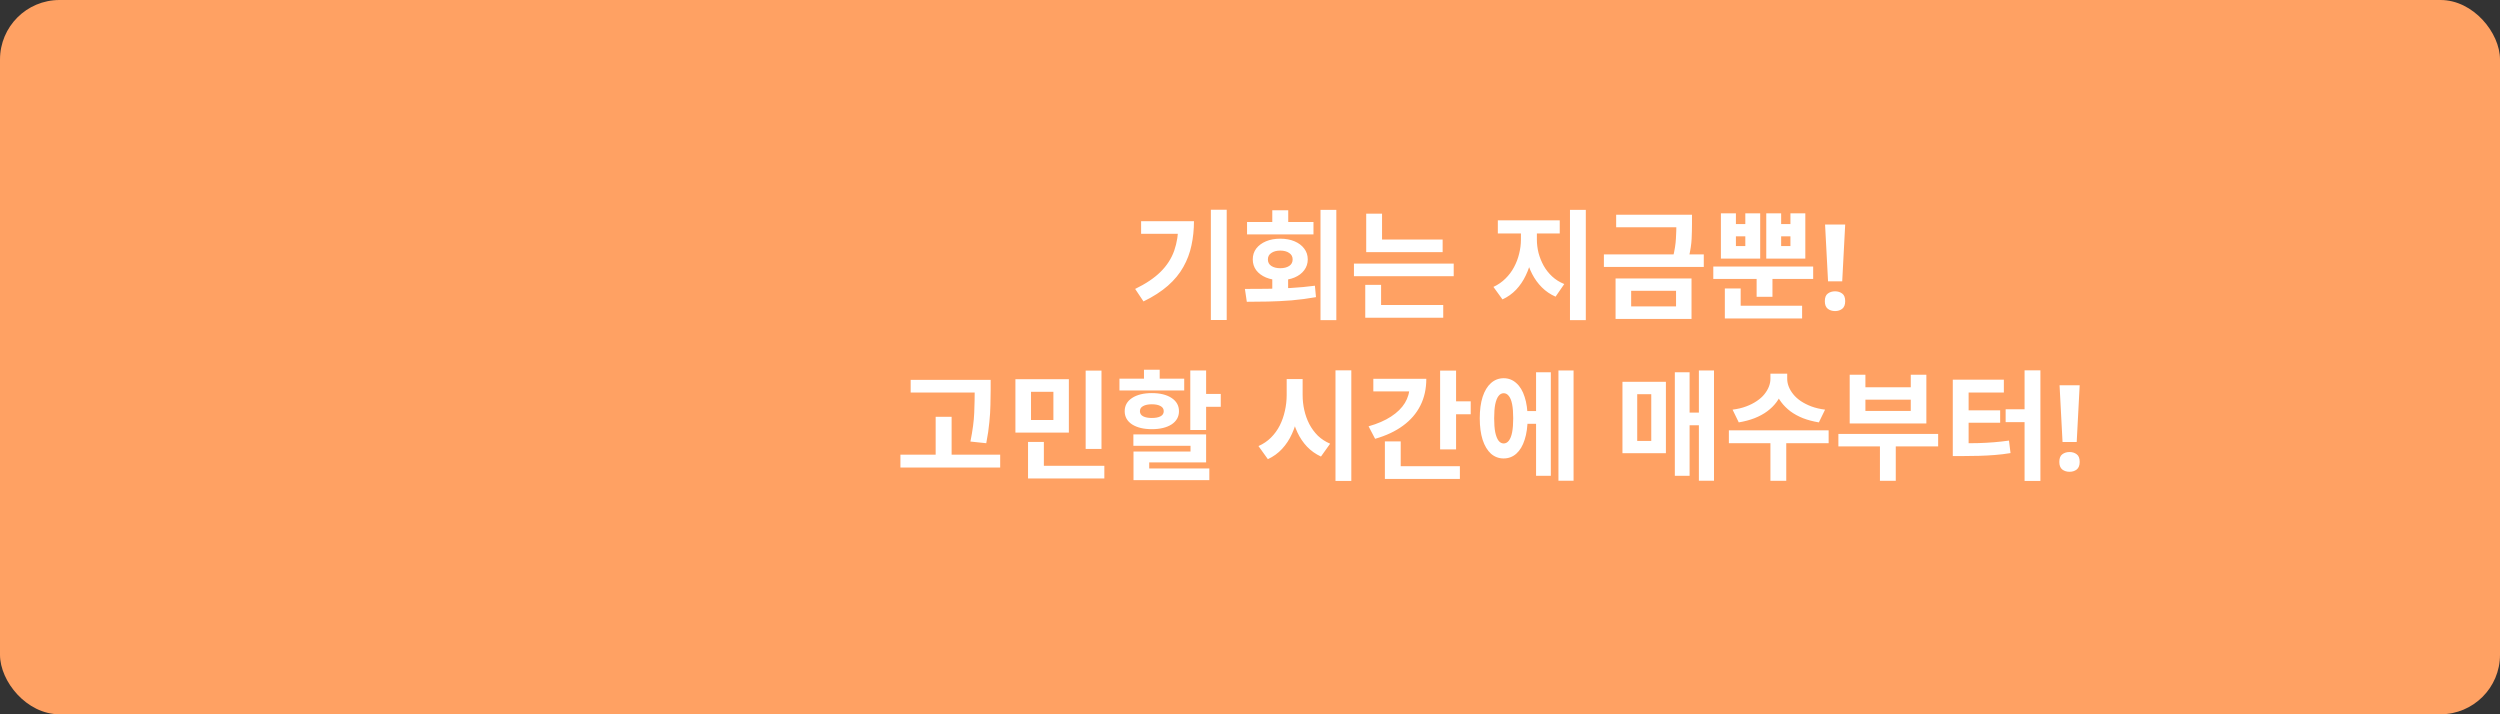 <svg width="420" height="120" viewBox="0 0 420 120" fill="none" xmlns="http://www.w3.org/2000/svg">
<rect x="0" y="0" width="420" height="120" fill="#333333" stroke="none"/>
<rect width="420" height="120" rx="10" fill="#FFA163"/>
<path d="M203.426 35.24H206.086V53.76H203.426V35.24ZM197.966 37.16H200.586C200.586 38.573 200.446 39.927 200.166 41.22C199.899 42.5 199.446 43.707 198.806 44.84C198.179 45.973 197.312 47.027 196.206 48C195.112 48.96 193.746 49.84 192.106 50.64L190.706 48.54C192.492 47.673 193.912 46.72 194.966 45.68C196.032 44.627 196.799 43.44 197.266 42.12C197.732 40.787 197.966 39.293 197.966 37.64V37.16ZM191.706 37.16H199.206V39.28H191.706V37.16ZM213.744 46.52H216.404V49.52H213.744V46.52ZM221.844 35.26H224.504V53.78H221.844V35.26ZM209.464 50.7L209.144 48.54C210.264 48.54 211.484 48.533 212.804 48.52C214.124 48.507 215.477 48.46 216.864 48.38C218.264 48.3 219.611 48.173 220.904 48L221.084 49.92C219.737 50.16 218.377 50.34 217.004 50.46C215.644 50.567 214.324 50.633 213.044 50.66C211.764 50.687 210.571 50.7 209.464 50.7ZM209.504 37.3H220.664V39.38H209.504V37.3ZM215.084 40.1C215.991 40.1 216.791 40.247 217.484 40.54C218.177 40.833 218.717 41.24 219.104 41.76C219.504 42.28 219.704 42.887 219.704 43.58C219.704 44.26 219.504 44.867 219.104 45.4C218.717 45.92 218.177 46.327 217.484 46.62C216.791 46.913 215.991 47.06 215.084 47.06C214.177 47.06 213.377 46.913 212.684 46.62C211.991 46.327 211.444 45.92 211.044 45.4C210.657 44.867 210.464 44.26 210.464 43.58C210.464 42.887 210.657 42.28 211.044 41.76C211.444 41.24 211.991 40.833 212.684 40.54C213.377 40.247 214.177 40.1 215.084 40.1ZM215.084 42.1C214.471 42.1 213.971 42.233 213.584 42.5C213.197 42.753 213.004 43.113 213.004 43.58C213.004 44.06 213.197 44.427 213.584 44.68C213.971 44.933 214.471 45.06 215.084 45.06C215.697 45.06 216.197 44.933 216.584 44.68C216.971 44.427 217.164 44.06 217.164 43.58C217.164 43.113 216.971 42.753 216.584 42.5C216.197 42.233 215.697 42.1 215.084 42.1ZM213.744 35.32H216.424V38.5H213.744V35.32ZM229.523 40.24H242.363V42.36H229.523V40.24ZM227.463 44.28H244.223V46.4H227.463V44.28ZM229.523 35.9H232.183V41.3H229.523V35.9ZM229.363 51.24H242.463V53.38H229.363V51.24ZM229.363 47.86H232.023V51.82H229.363V47.86ZM255.516 38.18H257.636V40.26C257.636 41.327 257.523 42.373 257.296 43.4C257.083 44.427 256.756 45.393 256.316 46.3C255.89 47.193 255.35 47.987 254.696 48.68C254.043 49.36 253.283 49.9 252.416 50.3L250.896 48.2C251.67 47.84 252.343 47.373 252.916 46.8C253.503 46.227 253.983 45.587 254.356 44.88C254.743 44.16 255.03 43.407 255.216 42.62C255.416 41.82 255.516 41.033 255.516 40.26V38.18ZM256.096 38.18H258.196V40.26C258.196 40.993 258.29 41.74 258.476 42.5C258.676 43.247 258.963 43.96 259.336 44.64C259.71 45.307 260.183 45.907 260.756 46.44C261.33 46.973 262.01 47.4 262.796 47.72L261.336 49.84C260.456 49.453 259.69 48.933 259.036 48.28C258.383 47.627 257.836 46.873 257.396 46.02C256.956 45.167 256.63 44.253 256.416 43.28C256.203 42.293 256.096 41.287 256.096 40.26V38.18ZM251.636 37.02H262.036V39.22H251.636V37.02ZM263.756 35.26H266.416V53.78H263.756V35.26ZM271.515 36.08H283.235V38.18H271.515V36.08ZM269.455 42.74H286.235V44.84H269.455V42.74ZM281.635 36.08H284.255V37.56C284.255 38.347 284.235 39.193 284.195 40.1C284.155 41.007 283.995 42.06 283.715 43.26L281.055 43.24C281.348 42.027 281.515 40.973 281.555 40.08C281.608 39.187 281.635 38.347 281.635 37.56V36.08ZM271.415 46.78H284.175V53.58H271.415V46.78ZM281.575 48.86H274.035V51.48H281.575V48.86ZM289.113 35.84H291.633V37.64H293.213V35.84H295.713V43.44H289.113V35.84ZM291.633 39.7V41.34H293.213V39.7H291.633ZM296.733 35.84H299.233V37.64H300.793V35.84H303.293V43.44H296.733V35.84ZM299.233 39.7V41.34H300.793V39.7H299.233ZM287.833 44.78H304.613V46.86H287.833V44.78ZM295.113 45.94H297.773V49.86H295.113V45.94ZM289.773 51.36H302.753V53.5H289.773V51.36ZM289.773 48.46H292.433V52.34H289.773V48.46ZM309.492 47.26H307.112L306.612 37.72H309.992L309.492 47.26ZM306.572 50.6C306.572 49.987 306.738 49.56 307.072 49.32C307.405 49.067 307.812 48.94 308.292 48.94C308.758 48.94 309.158 49.067 309.492 49.32C309.825 49.56 309.992 49.987 309.992 50.6C309.992 51.187 309.825 51.613 309.492 51.88C309.158 52.133 308.758 52.26 308.292 52.26C307.812 52.26 307.405 52.133 307.072 51.88C306.738 51.613 306.572 51.187 306.572 50.6ZM152.991 63.82H164.711V65.94H152.991V63.82ZM151.271 76.38H168.031V78.54H151.271V76.38ZM157.191 70.02H159.871V77.46H157.191V70.02ZM163.751 63.82H166.431V65.58C166.431 66.353 166.418 67.173 166.391 68.04C166.378 68.907 166.318 69.867 166.211 70.92C166.118 71.973 165.945 73.153 165.691 74.46L163.031 74.18C163.405 72.327 163.618 70.713 163.671 69.34C163.725 67.953 163.751 66.7 163.751 65.58V63.82ZM170.59 63.7H179.57V72.68H170.59V63.7ZM176.97 65.82H173.21V70.56H176.97V65.82ZM182.39 62.26H185.05V75.42H182.39V62.26ZM172.71 78.26H185.53V80.38H172.71V78.26ZM172.71 74.24H175.37V79.2H172.71V74.24ZM199.968 62.24H202.628V72.24H199.968V62.24ZM201.588 66.18H205.088V68.34H201.588V66.18ZM190.408 72.98H202.628V77.68H193.068V79.34H190.428V75.86H200.008V74.9H190.408V72.98ZM190.428 78.7H203.168V80.66H190.428V78.7ZM188.068 63.62H198.948V65.6H188.068V63.62ZM193.508 66.04C194.895 66.04 196.001 66.313 196.828 66.86C197.655 67.407 198.068 68.147 198.068 69.08C198.068 70.013 197.655 70.753 196.828 71.3C196.001 71.833 194.895 72.1 193.508 72.1C192.135 72.1 191.028 71.833 190.188 71.3C189.361 70.753 188.948 70.013 188.948 69.08C188.948 68.147 189.361 67.407 190.188 66.86C191.028 66.313 192.135 66.04 193.508 66.04ZM193.508 67.92C192.895 67.92 192.408 68.02 192.048 68.22C191.688 68.407 191.508 68.693 191.508 69.08C191.508 69.467 191.688 69.753 192.048 69.94C192.408 70.127 192.895 70.22 193.508 70.22C194.135 70.22 194.621 70.127 194.968 69.94C195.328 69.753 195.508 69.467 195.508 69.08C195.508 68.693 195.328 68.407 194.968 68.22C194.621 68.02 194.135 67.92 193.508 67.92ZM192.188 62.12H194.828V65.02H192.188V62.12ZM216.162 63.68H218.342V66.36C218.342 67.56 218.235 68.713 218.022 69.82C217.808 70.913 217.482 71.94 217.042 72.9C216.615 73.847 216.062 74.687 215.382 75.42C214.715 76.14 213.922 76.713 213.002 77.14L211.422 74.94C212.235 74.58 212.935 74.107 213.522 73.52C214.122 72.92 214.615 72.24 215.002 71.48C215.388 70.707 215.675 69.887 215.862 69.02C216.062 68.153 216.162 67.267 216.162 66.36V63.68ZM216.682 63.68H218.842V66.36C218.842 67.227 218.935 68.073 219.122 68.9C219.308 69.727 219.588 70.507 219.962 71.24C220.348 71.973 220.828 72.627 221.402 73.2C221.988 73.76 222.675 74.207 223.462 74.54L221.922 76.7C221.028 76.287 220.248 75.733 219.582 75.04C218.928 74.347 218.388 73.547 217.962 72.64C217.535 71.72 217.215 70.733 217.002 69.68C216.788 68.613 216.682 67.507 216.682 66.36V63.68ZM224.362 62.22H227.022V80.8H224.362V62.22ZM241.94 62.26H244.62V75.5H241.94V62.26ZM243.88 67.42H247.08V69.6H243.88V67.42ZM236.8 63.64H239.62C239.62 65.32 239.287 66.82 238.62 68.14C237.954 69.46 236.98 70.587 235.7 71.52C234.434 72.453 232.874 73.187 231.02 73.72L229.92 71.62C231.427 71.193 232.687 70.647 233.7 69.98C234.727 69.313 235.5 68.553 236.02 67.7C236.54 66.847 236.8 65.927 236.8 64.94V63.64ZM230.72 63.64H238.22V65.76H230.72V63.64ZM232.66 78.32H245.26V80.46H232.66V78.32ZM232.66 74.16H235.32V79.28H232.66V74.16ZM255.859 69.06H258.899V71.2H255.859V69.06ZM261.819 62.24H264.359V80.76H261.819V62.24ZM258.059 62.54H260.539V79.94H258.059V62.54ZM252.619 63.54C253.432 63.54 254.139 63.813 254.739 64.36C255.352 64.893 255.819 65.667 256.139 66.68C256.472 67.68 256.639 68.88 256.639 70.28C256.639 71.667 256.472 72.867 256.139 73.88C255.819 74.893 255.352 75.673 254.739 76.22C254.139 76.753 253.425 77.02 252.599 77.02C251.799 77.02 251.092 76.753 250.479 76.22C249.879 75.673 249.412 74.893 249.079 73.88C248.759 72.867 248.599 71.667 248.599 70.28C248.599 68.88 248.759 67.68 249.079 66.68C249.412 65.667 249.879 64.893 250.479 64.36C251.092 63.813 251.805 63.54 252.619 63.54ZM252.619 66.06C252.285 66.06 251.999 66.213 251.759 66.52C251.519 66.827 251.332 67.293 251.199 67.92C251.079 68.533 251.019 69.32 251.019 70.28C251.019 71.213 251.079 71.993 251.199 72.62C251.332 73.247 251.519 73.72 251.759 74.04C251.999 74.347 252.285 74.5 252.619 74.5C252.952 74.5 253.239 74.347 253.479 74.04C253.732 73.72 253.919 73.247 254.039 72.62C254.159 71.993 254.219 71.213 254.219 70.28C254.219 69.32 254.159 68.533 254.039 67.92C253.919 67.293 253.732 66.827 253.479 66.52C253.239 66.213 252.952 66.06 252.619 66.06ZM285.412 62.24H287.952V80.76H285.412V62.24ZM283.192 69.32H286.272V71.44H283.192V69.32ZM281.372 62.54H283.852V79.94H281.372V62.54ZM272.572 64.14H279.872V76.14H272.572V64.14ZM277.412 66.22H275.052V74.08H277.412V66.22ZM297.431 62.78H299.751V63.66C299.751 64.367 299.638 65.053 299.411 65.72C299.198 66.373 298.878 66.987 298.451 67.56C298.024 68.133 297.504 68.647 296.891 69.1C296.278 69.553 295.564 69.94 294.751 70.26C293.951 70.567 293.071 70.8 292.111 70.96L291.071 68.82C291.924 68.713 292.684 68.533 293.351 68.28C294.031 68.027 294.624 67.727 295.131 67.38C295.651 67.033 296.078 66.653 296.411 66.24C296.744 65.827 296.998 65.4 297.171 64.96C297.344 64.52 297.431 64.087 297.431 63.66V62.78ZM297.931 62.78H300.251V63.66C300.251 64.087 300.338 64.52 300.511 64.96C300.684 65.4 300.938 65.827 301.271 66.24C301.604 66.653 302.024 67.033 302.531 67.38C303.051 67.727 303.644 68.027 304.311 68.28C304.991 68.533 305.758 68.713 306.611 68.82L305.571 70.96C304.598 70.8 303.711 70.567 302.911 70.26C302.111 69.94 301.404 69.553 300.791 69.1C300.178 68.633 299.658 68.113 299.231 67.54C298.804 66.967 298.478 66.353 298.251 65.7C298.038 65.047 297.931 64.367 297.931 63.66V62.78ZM297.431 73.98H300.091V80.78H297.431V73.98ZM290.451 72.3H307.211V74.46H290.451V72.3ZM308.849 72.9H325.609V75H308.849V72.9ZM315.829 73.96H318.489V80.78H315.829V73.96ZM310.749 62.96H313.389V65.06H321.009V62.96H323.629V71.14H310.749V62.96ZM313.389 67.14V69.04H321.009V67.14H313.389ZM340.128 62.22H342.788V80.8H340.128V62.22ZM336.948 68.76H340.448V70.92H336.948V68.76ZM328.068 74.48H329.568C330.594 74.48 331.541 74.467 332.408 74.44C333.288 74.413 334.141 74.367 334.968 74.3C335.794 74.233 336.641 74.14 337.508 74.02L337.768 76.12C336.874 76.267 335.994 76.373 335.128 76.44C334.274 76.507 333.394 76.553 332.488 76.58C331.581 76.607 330.608 76.62 329.568 76.62H328.068V74.48ZM328.068 63.78H336.648V65.94H330.728V75.14H328.068V63.78ZM330.108 68.94H336.028V71.02H330.108V68.94ZM348.886 74.26H346.506L346.006 64.72H349.386L348.886 74.26ZM345.966 77.6C345.966 76.987 346.133 76.56 346.466 76.32C346.8 76.067 347.206 75.94 347.686 75.94C348.153 75.94 348.553 76.067 348.886 76.32C349.22 76.56 349.386 76.987 349.386 77.6C349.386 78.187 349.22 78.613 348.886 78.88C348.553 79.133 348.153 79.26 347.686 79.26C347.206 79.26 346.8 79.133 346.466 78.88C346.133 78.613 345.966 78.187 345.966 77.6Z" fill="white"/>
</svg>
